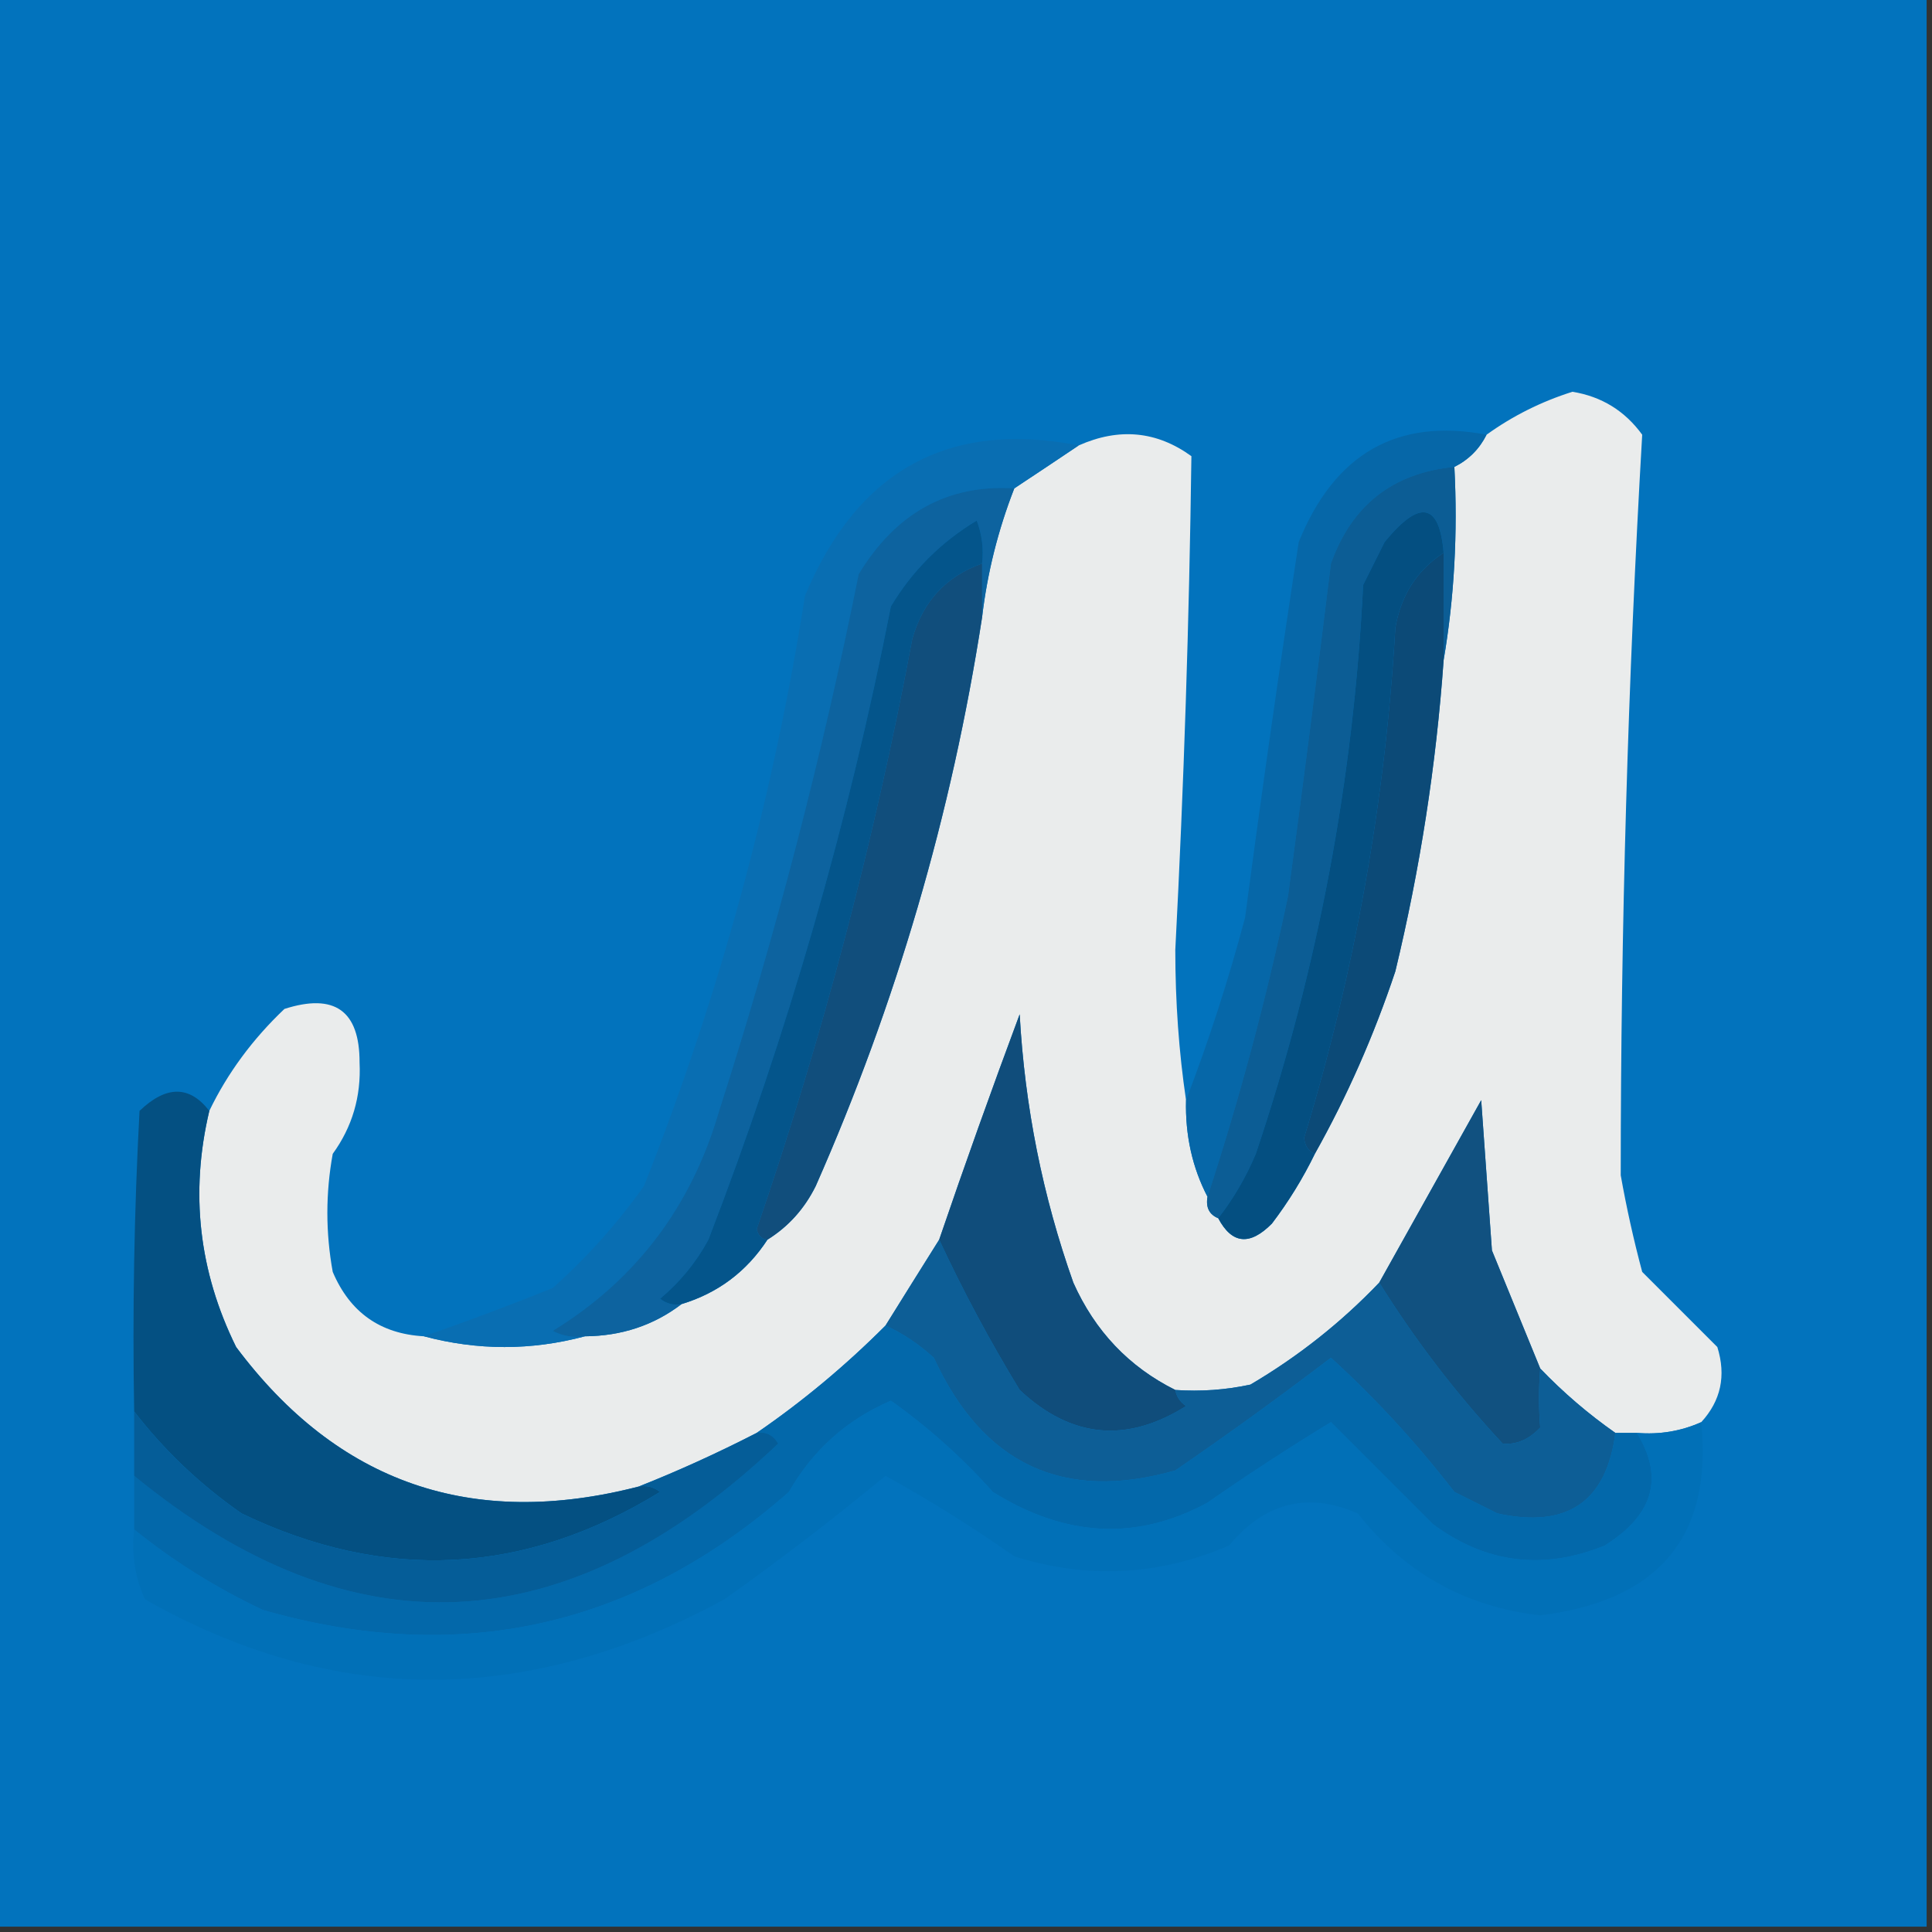 <?xml version="1.0" encoding="UTF-8"?>
<!DOCTYPE svg PUBLIC "-//W3C//DTD SVG 1.1//EN" "http://www.w3.org/Graphics/SVG/1.1/DTD/svg11.dtd">
<svg xmlns="http://www.w3.org/2000/svg" version="1.1" width="180px" height="180px" style="shape-rendering:geometricPrecision; text-rendering:geometricPrecision; image-rendering:optimizeQuality; fill-rule:evenodd; clip-rule:evenodd" xmlns:xlink="http://www.w3.org/1999/xlink">
<rect width="100%" height="100%" fill="#333333" stroke="none"/>
<g><path style="opacity:1" fill="#0273bd" d="M -0.5,-0.5 C 59.5,-0.5 119.5,-0.5 179.5,-0.5C 179.5,59.5 179.5,119.5 179.5,179.5C 119.5,179.5 59.5,179.5 -0.5,179.5C -0.5,119.5 -0.5,59.5 -0.5,-0.5 Z"/></g>
<g><path style="opacity:1" fill="#eaecec" d="M 158.5,132.5 C 156.621,133.341 154.621,133.675 152.5,133.5C 151.833,133.5 151.167,133.5 150.5,133.5C 147.98,131.737 145.647,129.737 143.5,127.5C 141.989,123.815 140.489,120.148 139,116.5C 138.667,111.833 138.333,107.167 138,102.5C 134.809,108.221 131.642,113.888 128.5,119.5C 124.95,123.214 120.95,126.381 116.5,129C 114.19,129.497 111.857,129.663 109.5,129.5C 105.183,127.347 102.016,124.014 100,119.5C 97.142,111.443 95.476,103.109 95,94.5C 92.38,101.53 89.88,108.53 87.5,115.5C 85.847,118.131 84.181,120.797 82.5,123.5C 78.767,127.24 74.767,130.573 70.5,133.5C 66.845,135.377 63.178,137.043 59.5,138.5C 43.967,142.502 31.466,138.169 22,125.5C 18.524,118.457 17.691,111.123 19.5,103.5C 21.191,99.992 23.524,96.825 26.5,94C 31.18,92.5 33.513,94.167 33.5,99C 33.653,102.159 32.819,104.992 31,107.5C 30.333,111.167 30.333,114.833 31,118.5C 32.605,122.276 35.438,124.276 39.5,124.5C 44.5,125.833 49.5,125.833 54.5,124.5C 57.916,124.472 60.916,123.472 63.5,121.5C 66.891,120.471 69.557,118.471 71.5,115.5C 73.451,114.284 74.951,112.618 76,110.5C 83.501,93.503 88.668,75.837 91.5,57.5C 91.981,53.399 92.981,49.399 94.5,45.5C 96.537,44.154 98.537,42.82 100.5,41.5C 104.269,39.827 107.769,40.16 111,42.5C 110.799,57.828 110.299,73.161 109.5,88.5C 109.501,93.346 109.834,98.012 110.5,102.5C 110.42,105.781 111.087,108.781 112.5,111.5C 112.328,112.492 112.662,113.158 113.5,113.5C 114.777,115.914 116.443,116.081 118.5,114C 120.058,111.948 121.392,109.781 122.5,107.5C 125.499,102.158 127.999,96.492 130,90.5C 132.304,80.951 133.804,71.285 134.5,61.5C 135.49,55.69 135.823,49.69 135.5,43.5C 136.833,42.833 137.833,41.833 138.5,40.5C 140.928,38.752 143.594,37.418 146.5,36.5C 149.214,36.94 151.38,38.274 153,40.5C 151.668,63.47 151.002,86.47 151,109.5C 151.539,112.529 152.206,115.529 153,118.5C 155.333,120.833 157.667,123.167 160,125.5C 160.833,128.171 160.333,130.504 158.5,132.5 Z"/></g>
<g><path style="opacity:1" fill="#096eb2" d="M 100.5,41.5 C 98.537,42.82 96.537,44.154 94.5,45.5C 88.294,45.114 83.46,47.78 80,53.5C 76.608,70.4 72.275,87.067 67,103.5C 64.424,112.395 59.257,119.228 51.5,124C 52.448,124.483 53.448,124.649 54.5,124.5C 49.5,125.833 44.5,125.833 39.5,124.5C 43.51,123.107 47.51,121.607 51.5,120C 54.704,117.131 57.537,113.965 60,110.5C 67.026,92.73 72.026,74.397 75,55.5C 79.894,43.809 88.394,39.143 100.5,41.5 Z"/></g>
<g><path style="opacity:1" fill="#0667a8" d="M 138.5,40.5 C 137.833,41.833 136.833,42.833 135.5,43.5C 129.775,44.056 125.942,47.056 124,52.5C 122.727,62.837 121.393,73.17 120,83.5C 117.988,93.025 115.488,102.358 112.5,111.5C 111.087,108.781 110.42,105.781 110.5,102.5C 112.615,96.988 114.448,91.321 116,85.5C 117.548,73.801 119.214,62.134 121,50.5C 124.34,42.258 130.173,38.925 138.5,40.5 Z"/></g>
<g><path style="opacity:1" fill="#0c5d95" d="M 135.5,43.5 C 135.823,49.69 135.49,55.69 134.5,61.5C 134.5,58.167 134.5,54.833 134.5,51.5C 134.106,46.833 132.272,46.499 129,50.5C 128.333,51.833 127.667,53.167 127,54.5C 126.106,72.634 122.773,90.3 117,107.5C 116.074,109.692 114.907,111.692 113.5,113.5C 112.662,113.158 112.328,112.492 112.5,111.5C 115.488,102.358 117.988,93.025 120,83.5C 121.393,73.17 122.727,62.837 124,52.5C 125.942,47.056 129.775,44.056 135.5,43.5 Z"/></g>
<g><path style="opacity:1" fill="#0d639f" d="M 94.5,45.5 C 92.981,49.399 91.981,53.399 91.5,57.5C 91.5,55.833 91.5,54.167 91.5,52.5C 91.657,51.127 91.49,49.793 91,48.5C 87.667,50.5 85,53.167 83,56.5C 79.042,76.667 73.375,96.334 66,115.5C 64.859,117.609 63.359,119.442 61.5,121C 62.094,121.464 62.761,121.631 63.5,121.5C 60.916,123.472 57.916,124.472 54.5,124.5C 53.448,124.649 52.448,124.483 51.5,124C 59.257,119.228 64.424,112.395 67,103.5C 72.275,87.067 76.608,70.4 80,53.5C 83.46,47.78 88.294,45.114 94.5,45.5 Z"/></g>
<g><path style="opacity:1" fill="#044f81" d="M 134.5,51.5 C 132.016,53.12 130.516,55.453 130,58.5C 129.055,74.673 126.221,90.506 121.5,106C 121.57,106.765 121.903,107.265 122.5,107.5C 121.392,109.781 120.058,111.948 118.5,114C 116.443,116.081 114.777,115.914 113.5,113.5C 114.907,111.692 116.074,109.692 117,107.5C 122.773,90.3 126.106,72.634 127,54.5C 127.667,53.167 128.333,51.833 129,50.5C 132.272,46.499 134.106,46.833 134.5,51.5 Z"/></g>
<g><path style="opacity:1" fill="#04558b" d="M 91.5,52.5 C 88.155,53.68 85.989,56.013 85,59.5C 81.492,78.189 76.659,96.522 70.5,114.5C 70.624,115.107 70.957,115.44 71.5,115.5C 69.557,118.471 66.891,120.471 63.5,121.5C 62.761,121.631 62.094,121.464 61.5,121C 63.359,119.442 64.859,117.609 66,115.5C 73.375,96.334 79.042,76.667 83,56.5C 85,53.167 87.667,50.5 91,48.5C 91.49,49.793 91.657,51.127 91.5,52.5 Z"/></g>
<g><path style="opacity:1" fill="#0c4a77" d="M 134.5,51.5 C 134.5,54.833 134.5,58.167 134.5,61.5C 133.804,71.285 132.304,80.951 130,90.5C 127.999,96.492 125.499,102.158 122.5,107.5C 121.903,107.265 121.57,106.765 121.5,106C 126.221,90.506 129.055,74.673 130,58.5C 130.516,55.453 132.016,53.12 134.5,51.5 Z"/></g>
<g><path style="opacity:1" fill="#114e7c" d="M 91.5,52.5 C 91.5,54.167 91.5,55.833 91.5,57.5C 88.668,75.837 83.501,93.503 76,110.5C 74.951,112.618 73.451,114.284 71.5,115.5C 70.957,115.44 70.624,115.107 70.5,114.5C 76.659,96.522 81.492,78.189 85,59.5C 85.989,56.013 88.155,53.68 91.5,52.5 Z"/></g>
<g><path style="opacity:1" fill="#104d7b" d="M 109.5,129.5 C 109.611,130.117 109.944,130.617 110.5,131C 104.955,134.49 99.789,133.99 95,129.5C 92.22,124.938 89.72,120.272 87.5,115.5C 89.88,108.53 92.38,101.53 95,94.5C 95.476,103.109 97.142,111.443 100,119.5C 102.016,124.014 105.183,127.347 109.5,129.5 Z"/></g>
<g><path style="opacity:1" fill="#045082" d="M 19.5,103.5 C 17.691,111.123 18.524,118.457 22,125.5C 31.466,138.169 43.967,142.502 59.5,138.5C 60.239,138.369 60.906,138.536 61.5,139C 48.87,146.766 35.87,147.433 22.5,141C 18.639,138.304 15.306,135.137 12.5,131.5C 12.334,122.161 12.5,112.827 13,103.5C 15.489,101.114 17.656,101.114 19.5,103.5 Z"/></g>
<g><path style="opacity:1" fill="#115180" d="M 143.5,127.5 C 143.351,129.351 143.351,131.184 143.5,133C 142.448,134.119 141.281,134.619 140,134.5C 135.685,129.869 131.851,124.869 128.5,119.5C 131.642,113.888 134.809,108.221 138,102.5C 138.333,107.167 138.667,111.833 139,116.5C 140.489,120.148 141.989,123.815 143.5,127.5 Z"/></g>
<g><path style="opacity:1" fill="#0d5e96" d="M 87.5,115.5 C 89.72,120.272 92.22,124.938 95,129.5C 99.789,133.99 104.955,134.49 110.5,131C 109.944,130.617 109.611,130.117 109.5,129.5C 111.857,129.663 114.19,129.497 116.5,129C 120.95,126.381 124.95,123.214 128.5,119.5C 131.851,124.869 135.685,129.869 140,134.5C 141.281,134.619 142.448,134.119 143.5,133C 143.351,131.184 143.351,129.351 143.5,127.5C 145.647,129.737 147.98,131.737 150.5,133.5C 149.669,139.928 146.002,142.428 139.5,141C 138.167,140.333 136.833,139.667 135.5,139C 131.997,134.466 128.164,130.299 124,126.5C 119.255,130.122 114.422,133.622 109.5,137C 99.09,139.957 91.59,136.457 87,126.5C 85.591,125.219 84.091,124.219 82.5,123.5C 84.181,120.797 85.847,118.131 87.5,115.5 Z"/></g>
<g><path style="opacity:1" fill="#0368aa" d="M 82.5,123.5 C 84.091,124.219 85.591,125.219 87,126.5C 91.59,136.457 99.09,139.957 109.5,137C 114.422,133.622 119.255,130.122 124,126.5C 128.164,130.299 131.997,134.466 135.5,139C 136.833,139.667 138.167,140.333 139.5,141C 146.002,142.428 149.669,139.928 150.5,133.5C 151.167,133.5 151.833,133.5 152.5,133.5C 155.06,137.652 154.06,141.152 149.5,144C 143.774,146.325 138.44,145.658 133.5,142C 130.306,138.806 127.14,135.64 124,132.5C 120.115,134.863 116.281,137.363 112.5,140C 105.938,143.565 99.272,143.232 92.5,139C 89.62,135.783 86.453,132.95 83,130.5C 78.9,132.265 75.734,135.099 73.5,139C 59.196,151.595 42.862,155.261 24.5,150C 20.154,147.953 16.154,145.453 12.5,142.5C 12.5,140.833 12.5,139.167 12.5,137.5C 32.839,154.162 52.839,153.162 72.5,134.5C 72.043,133.702 71.376,133.369 70.5,133.5C 74.767,130.573 78.767,127.24 82.5,123.5 Z"/></g>
<g><path style="opacity:1" fill="#0170b7" d="M 152.5,133.5 C 154.621,133.675 156.621,133.341 158.5,132.5C 159.574,143.124 154.574,149.124 143.5,150.5C 136.529,149.701 130.862,146.535 126.5,141C 121.855,138.968 117.855,139.968 114.5,144C 107.945,146.809 101.278,147.142 94.5,145C 90.609,142.266 86.609,139.766 82.5,137.5C 77.668,141.492 72.668,145.325 67.5,149C 49.1,158.997 31.1,158.997 13.5,149C 12.577,146.959 12.244,144.792 12.5,142.5C 16.154,145.453 20.154,147.953 24.5,150C 42.862,155.261 59.196,151.595 73.5,139C 75.734,135.099 78.9,132.265 83,130.5C 86.453,132.95 89.62,135.783 92.5,139C 99.272,143.232 105.938,143.565 112.5,140C 116.281,137.363 120.115,134.863 124,132.5C 127.14,135.64 130.306,138.806 133.5,142C 138.44,145.658 143.774,146.325 149.5,144C 154.06,141.152 155.06,137.652 152.5,133.5 Z"/></g>
<g><path style="opacity:1" fill="#055d98" d="M 12.5,131.5 C 15.306,135.137 18.639,138.304 22.5,141C 35.87,147.433 48.87,146.766 61.5,139C 60.906,138.536 60.239,138.369 59.5,138.5C 63.178,137.043 66.845,135.377 70.5,133.5C 71.376,133.369 72.043,133.702 72.5,134.5C 52.839,153.162 32.839,154.162 12.5,137.5C 12.5,135.5 12.5,133.5 12.5,131.5 Z"/></g>
</svg>
